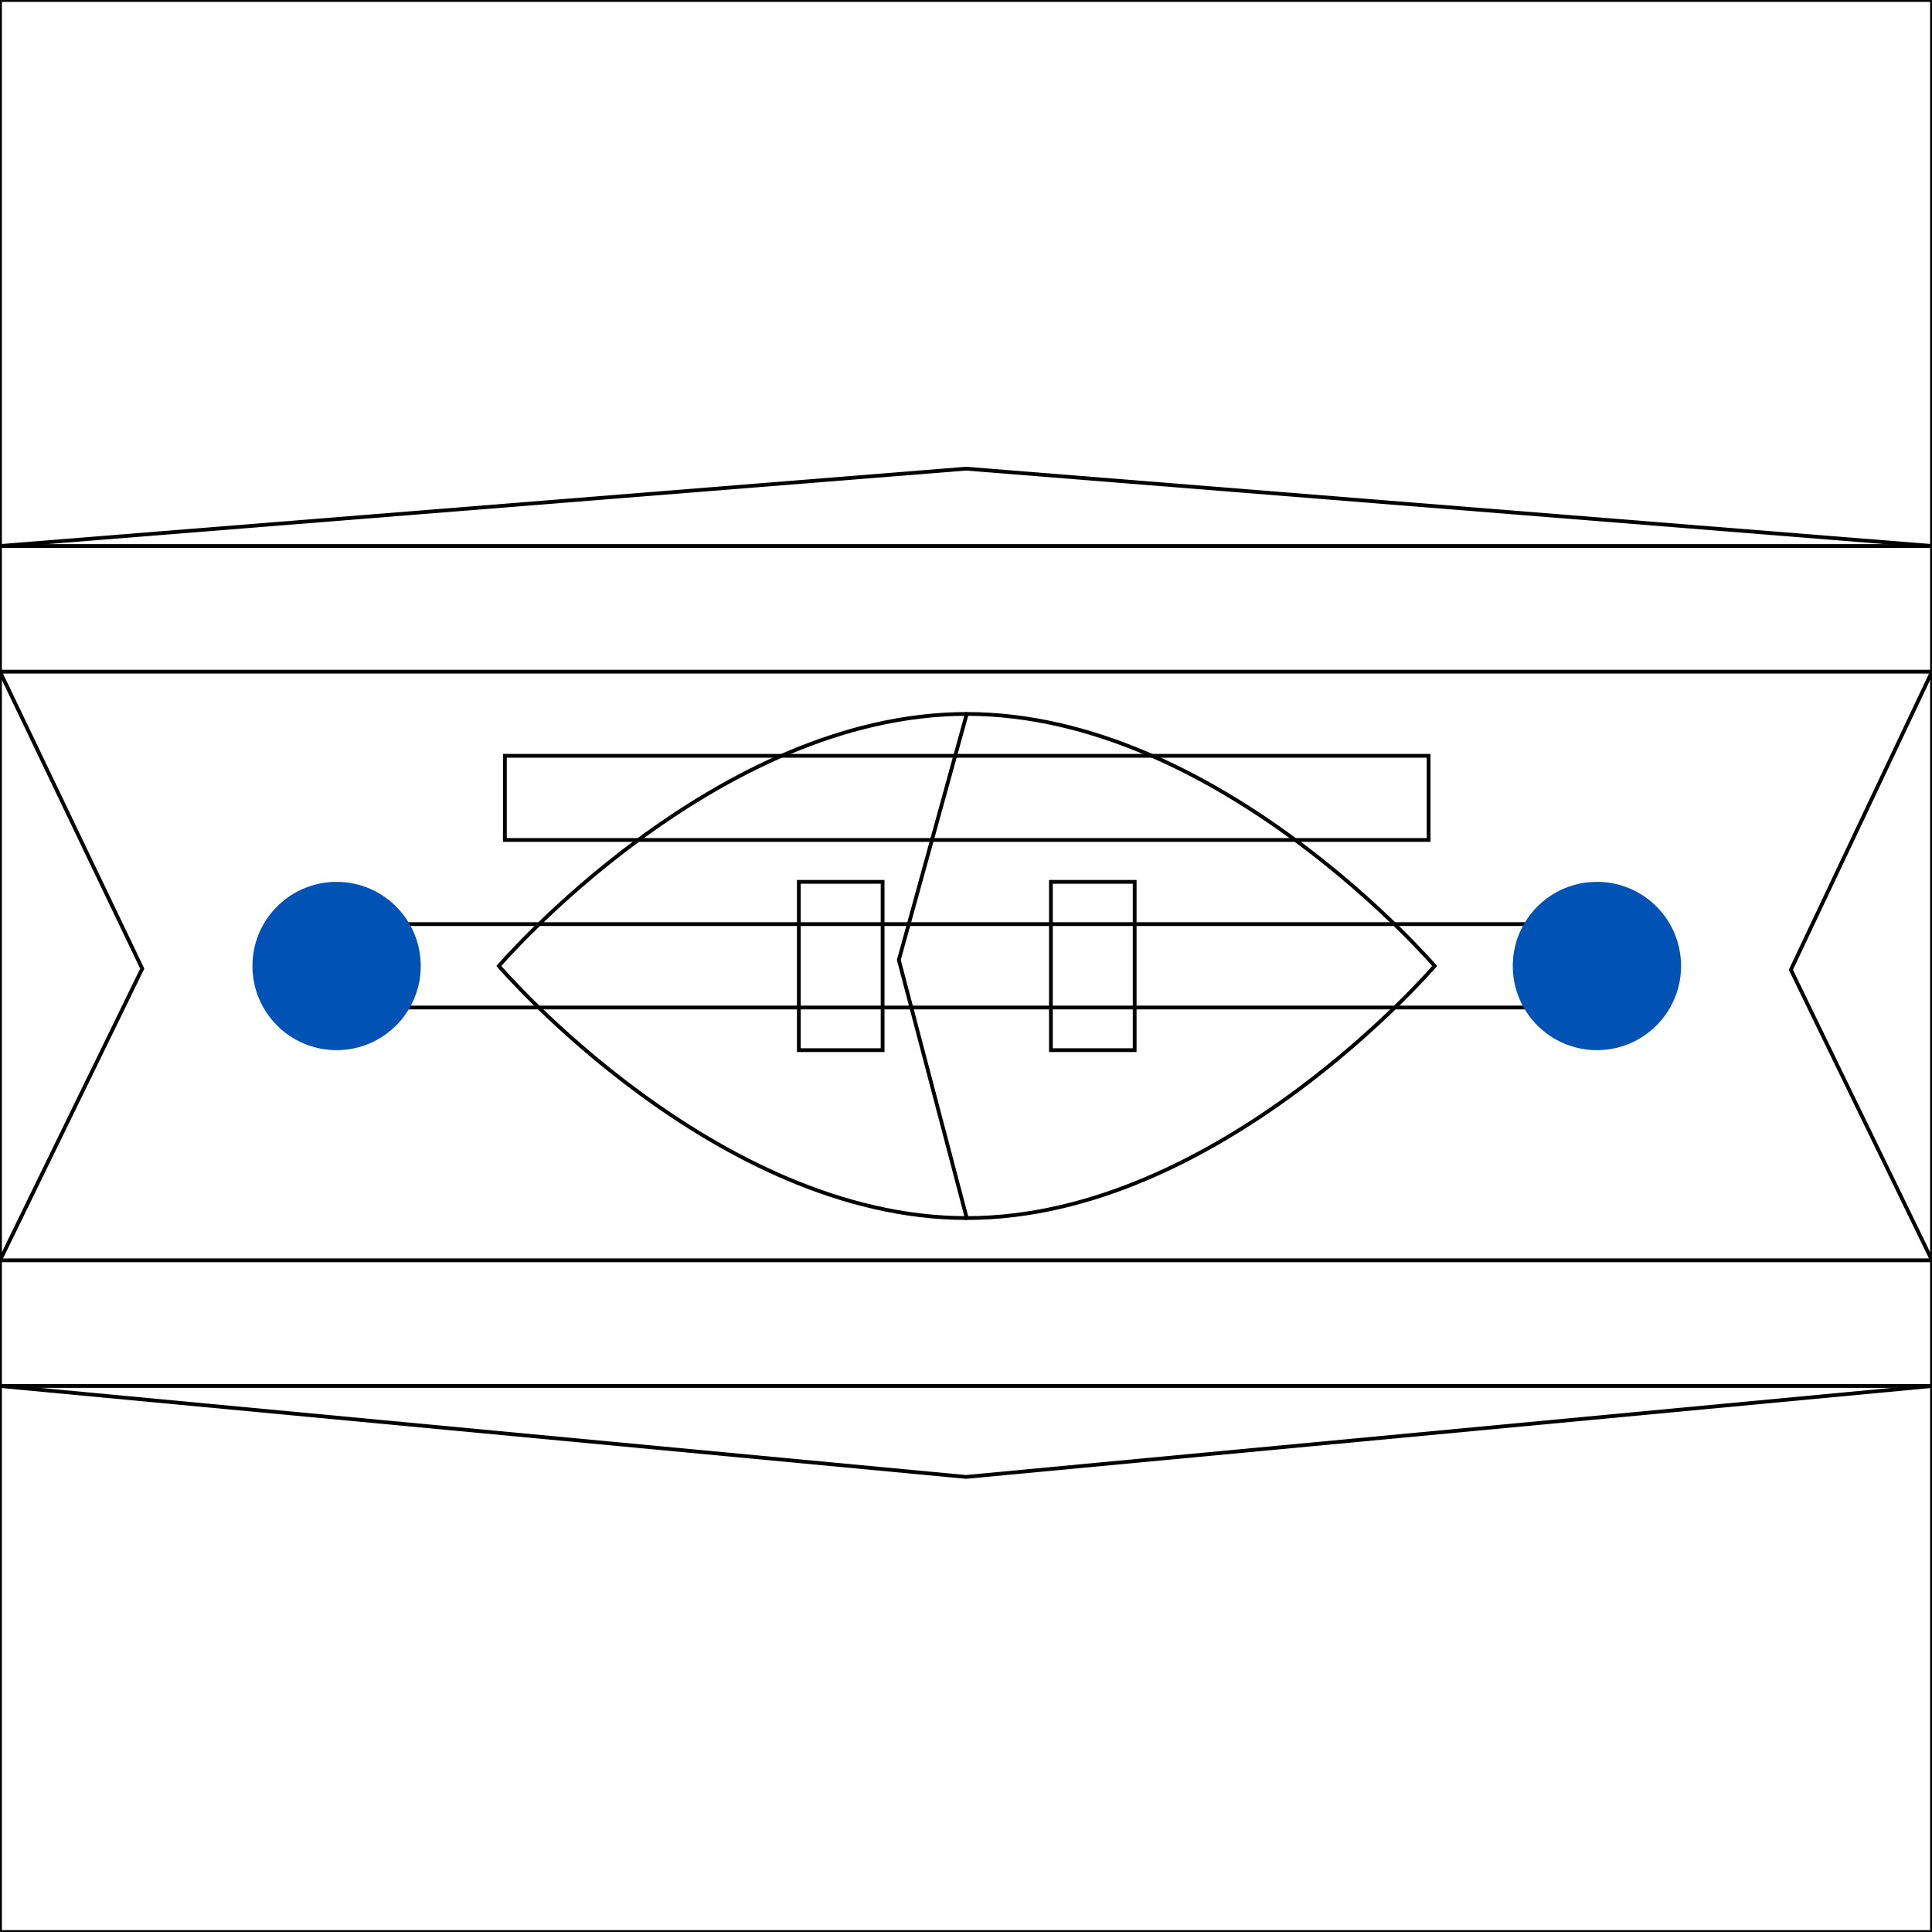<svg xmlns="http://www.w3.org/2000/svg" width="512" height="512" viewBox="0 0 512 512">
  <mask id="a">
    <circle cx="256" cy="256" r="256" fill="#fff"/>
  </mask>
  <g>
    <path fill="none" d="m0 144.7 256-20.5 256 20.5V178l-37.4 79 37.4 77v33.3l-256 24.1L0 367.3V334l37.7-77.3L0 178z" stroke="currentColor" stroke-width="1"/>
    <path fill="none" d="M0 0h512v144.7H0z" stroke="currentColor" stroke-width="1"/>
    <path fill="none" d="M0 367.3h512V512H0z" stroke="currentColor" stroke-width="1"/>
    <path fill="none" d="M0 178h512v156H0z" stroke="currentColor" stroke-width="1"/>
    <path fill="none" d="M89.2 244.9h334V267h-334zm44.6-44.6h244.8v22.3H133.8z" stroke="currentColor" stroke-width="1"/>
    <path fill="none" d="m256.2 189.2-18 65.2 18 68.4c66.8 0 124-66.8 124-66.8s-57.2-66.8-124-66.8z" stroke="currentColor" stroke-width="1"/>
    <path fill="none" d="M256.2 322.8c-66.8 0-124-66.8-124-66.8s57.2-66.8 124-66.8" stroke="currentColor" stroke-width="1"/>
    <path fill="none" d="M211.7 233.7h22.2v44.6h-22.2z" stroke="currentColor" stroke-width="1"/>
    <path fill="none" d="M278.5 233.7h22.2v44.6h-22.2z" stroke="currentColor" stroke-width="1"/>
    <g fill="#0052b4" transform="translate(.2)">
      <circle cx="89" cy="256" r="22.3"/>
      <circle cx="423" cy="256" r="22.3"/>
    </g>
  </g>
</svg>
